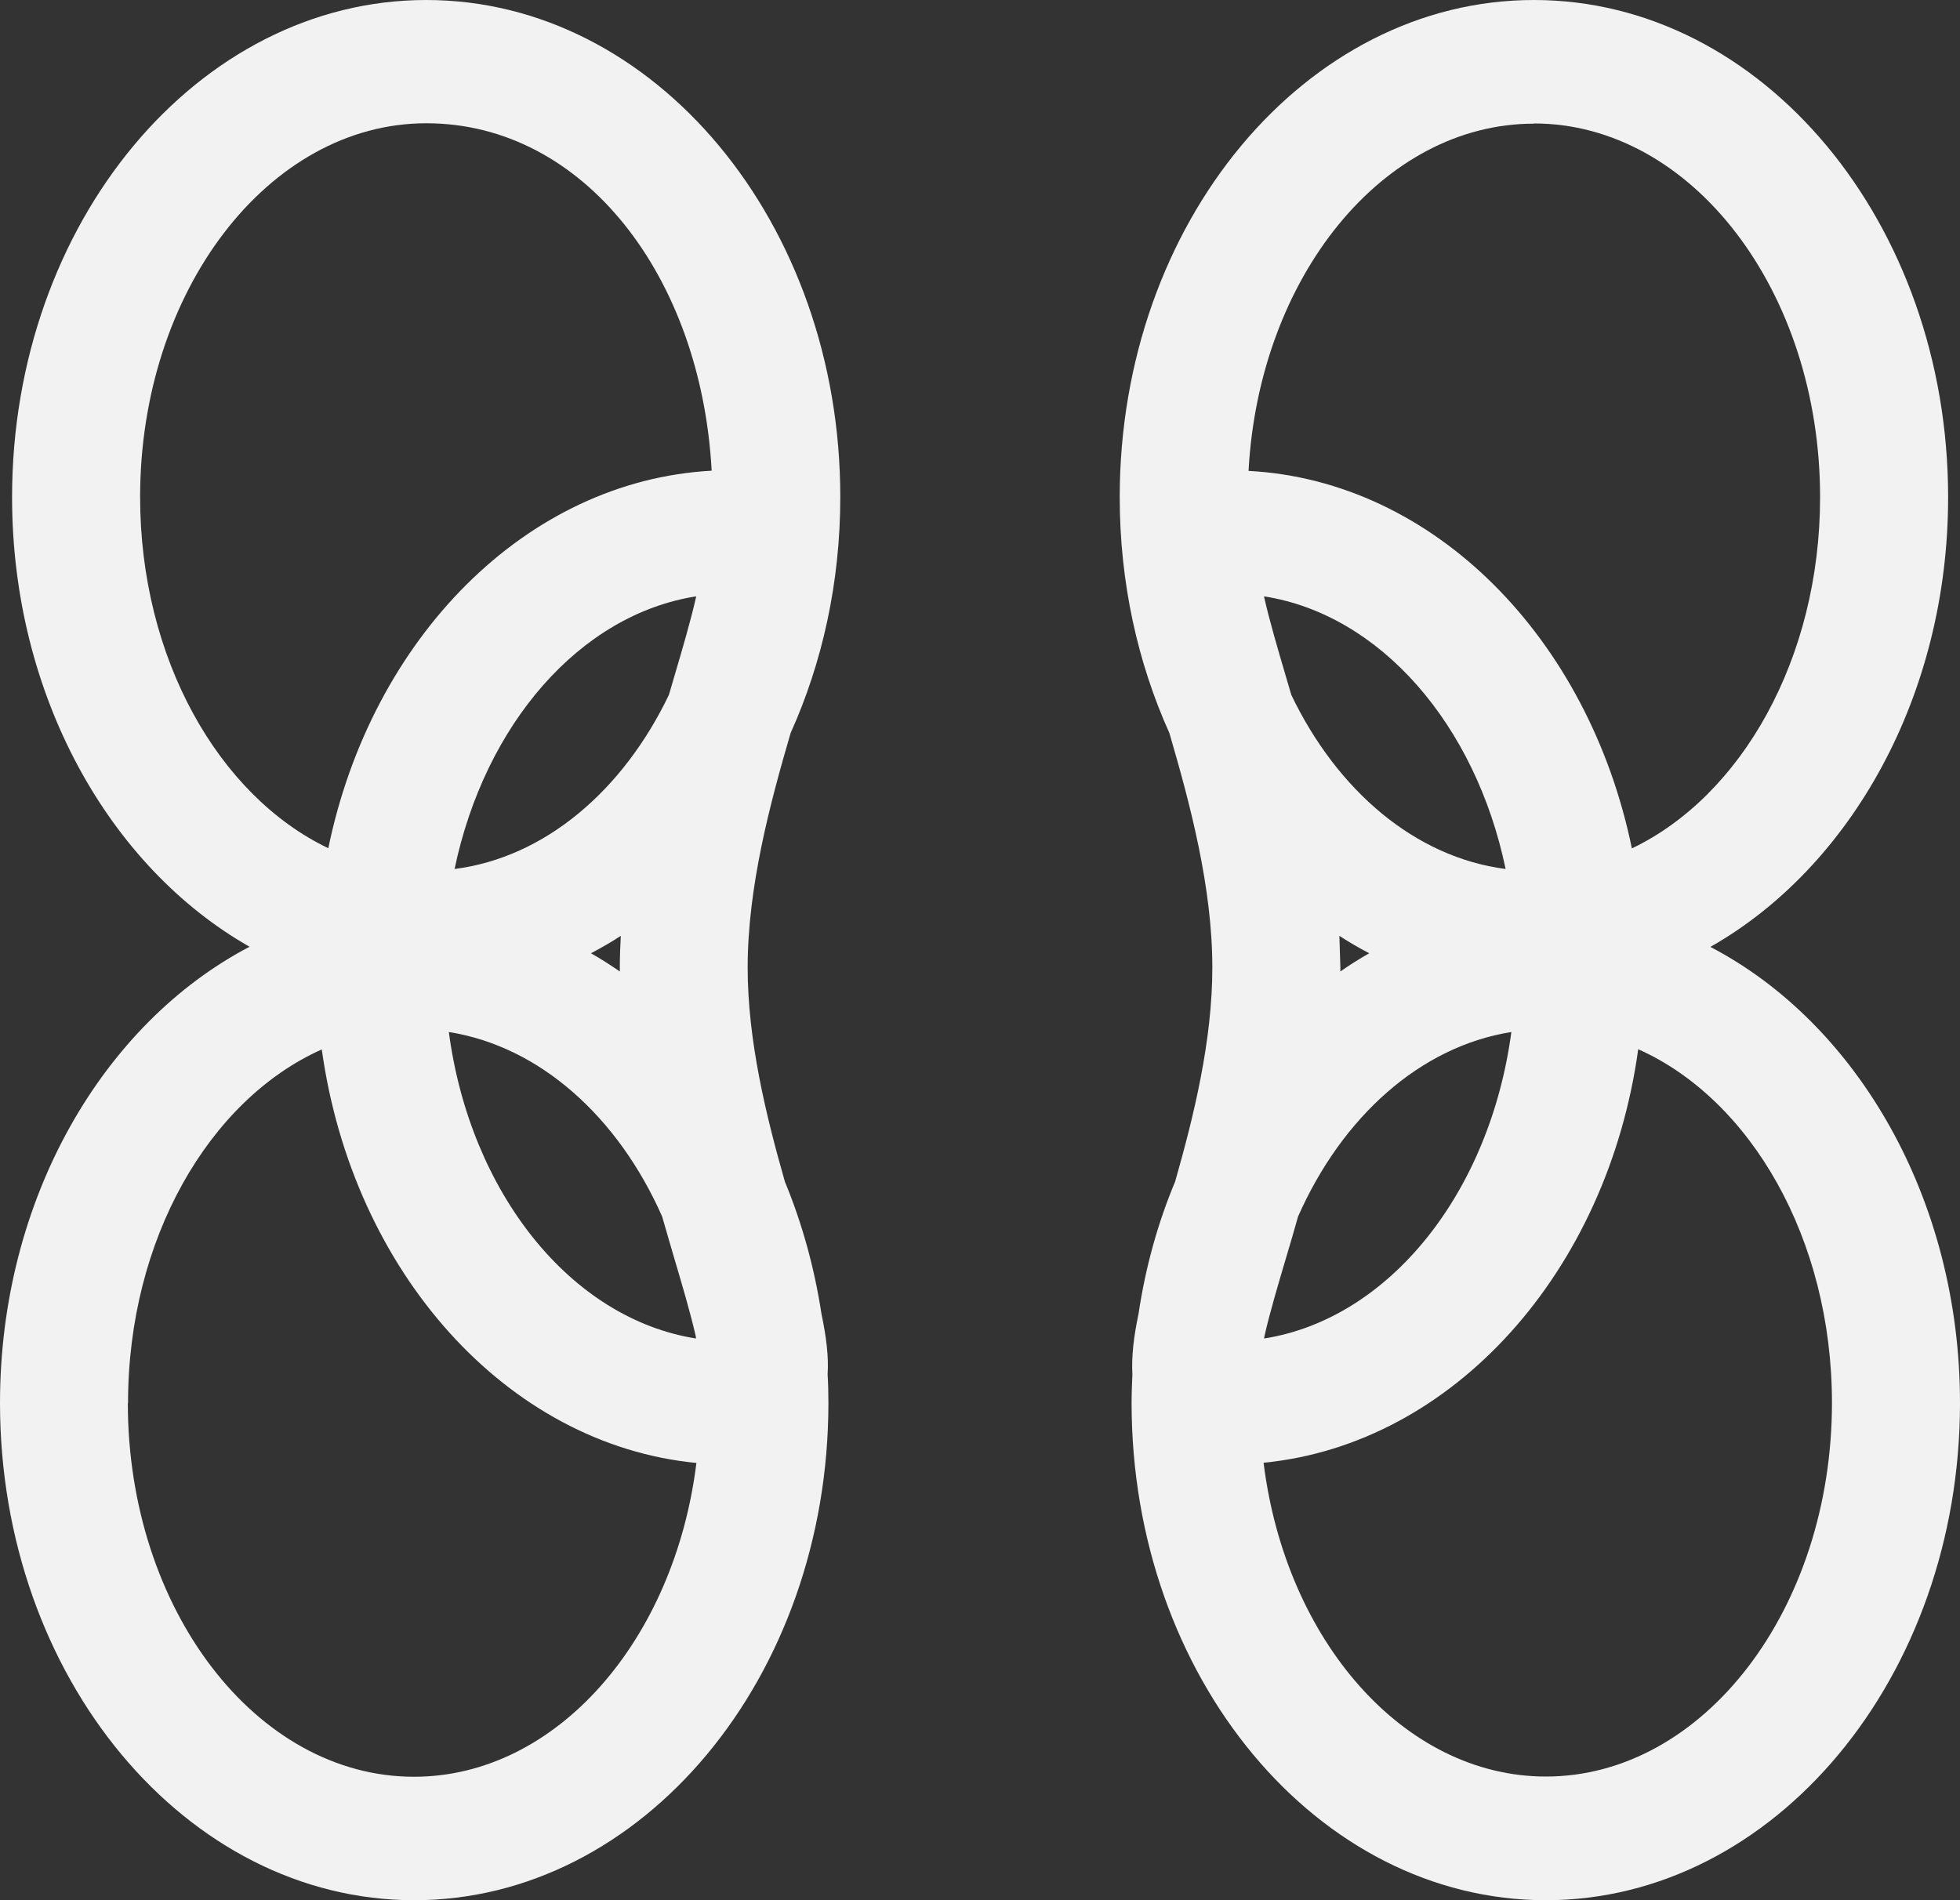 <?xml version="1.0" encoding="UTF-8"?>
<svg id="Layer_1" data-name="Layer 1" xmlns="http://www.w3.org/2000/svg" viewBox="0 0 99.04 96.04">
  <rect x="0" y="0" width="99.04" height="96.04" fill="#333333" stroke="none"/>
  <defs>
    <style>
      .cls-1 {
        fill: #f2f2f2;
      }
    </style>
  </defs>
  <path class="cls-1" d="m0,70.91c0,13.86,9.39,25.13,20.93,25.13s20.93-11.27,20.93-25.13c0-.48-.01-.97-.04-1.44.06-.91-.07-1.92-.31-3.06-.36-2.36-.99-4.61-1.85-6.69-.95-3.33-1.88-7.13-1.88-10.82,0-4.07,1.13-8.29,2.17-11.85,1.6-3.55,2.51-7.61,2.51-11.92C42.47,11.27,33.08,0,21.54,0,10,0,.61,11.27.61,25.13c0,10.02,4.91,18.69,12,22.72C5.2,51.73,0,60.6,0,70.91Zm35.17-3.26c-6.33-1-11.41-7.36-12.49-15.49,4.61.73,8.56,4.3,10.78,9.33.21.72.41,1.43.61,2.1.37,1.25.83,2.8,1.09,3.96,0,.03,0,.06.01.09Zm-1.37-32.53c-2.32,4.84-6.27,8.22-10.83,8.8,1.53-7.31,6.33-12.86,12.21-13.78-.26,1.18-.73,2.77-1.11,4.06-.09.3-.18.61-.27.92Zm-2.43,12.18c-.03.53-.05,1.06-.05,1.59,0,.07,0,.14,0,.21-.48-.33-.96-.64-1.46-.92.51-.27,1.02-.56,1.51-.88Zm4.59-23.51c-9.39.51-17.19,8.48-19.37,19.08-5.54-2.65-9.51-9.6-9.51-17.75,0-10.42,6.49-18.89,14.46-18.89s13.89,7.76,14.42,17.55ZM6.47,70.91c0-8.28,4.1-15.33,9.79-17.87,1.56,11.24,9.34,19.97,18.93,20.9-1.11,8.98-7.09,15.86-14.27,15.86-7.97,0-14.46-8.47-14.46-18.89Z"/>
  <path class="cls-1" d="m86.44,47.85c7.09-4.03,12-12.7,12-22.72C98.44,11.27,89.05,0,77.51,0c-11.54,0-20.93,11.27-20.93,25.13,0,4.31.91,8.37,2.51,11.92,1.04,3.56,2.17,7.78,2.17,11.85,0,3.69-.93,7.49-1.88,10.82-.87,2.08-1.5,4.33-1.85,6.69-.24,1.13-.36,2.14-.31,3.06-.02.48-.04.96-.04,1.44,0,13.86,9.39,25.13,20.93,25.13,11.54,0,20.93-11.27,20.93-25.13,0-10.31-5.2-19.18-12.61-23.05Zm-22.55,19.7c.26-1.17.72-2.71,1.09-3.96.2-.67.41-1.38.61-2.1,2.22-5.03,6.17-8.6,10.78-9.33-1.09,8.13-6.17,14.49-12.49,15.49,0-.03,0-.06.01-.09Zm1.09-33.35c-.38-1.29-.85-2.88-1.11-4.06,5.88.92,10.69,6.48,12.21,13.78-4.57-.59-8.51-3.96-10.83-8.8-.09-.31-.18-.62-.27-.92Zm4.21,13.98c-.5.28-.99.59-1.46.92,0-.07,0-.14,0-.21s-.03-1.06-.05-1.59c.49.32.99.61,1.51.88Zm8.32-41.94c7.97,0,14.46,8.47,14.46,18.89,0,8.15-3.97,15.1-9.51,17.75-2.18-10.6-9.97-18.58-19.37-19.08.53-9.79,6.79-17.55,14.42-17.55Zm.61,83.55c-7.18,0-13.16-6.88-14.27-15.86,9.59-.94,17.38-9.67,18.93-20.9,5.69,2.54,9.79,9.59,9.79,17.87,0,10.42-6.49,18.89-14.46,18.89Z"/>
</svg>